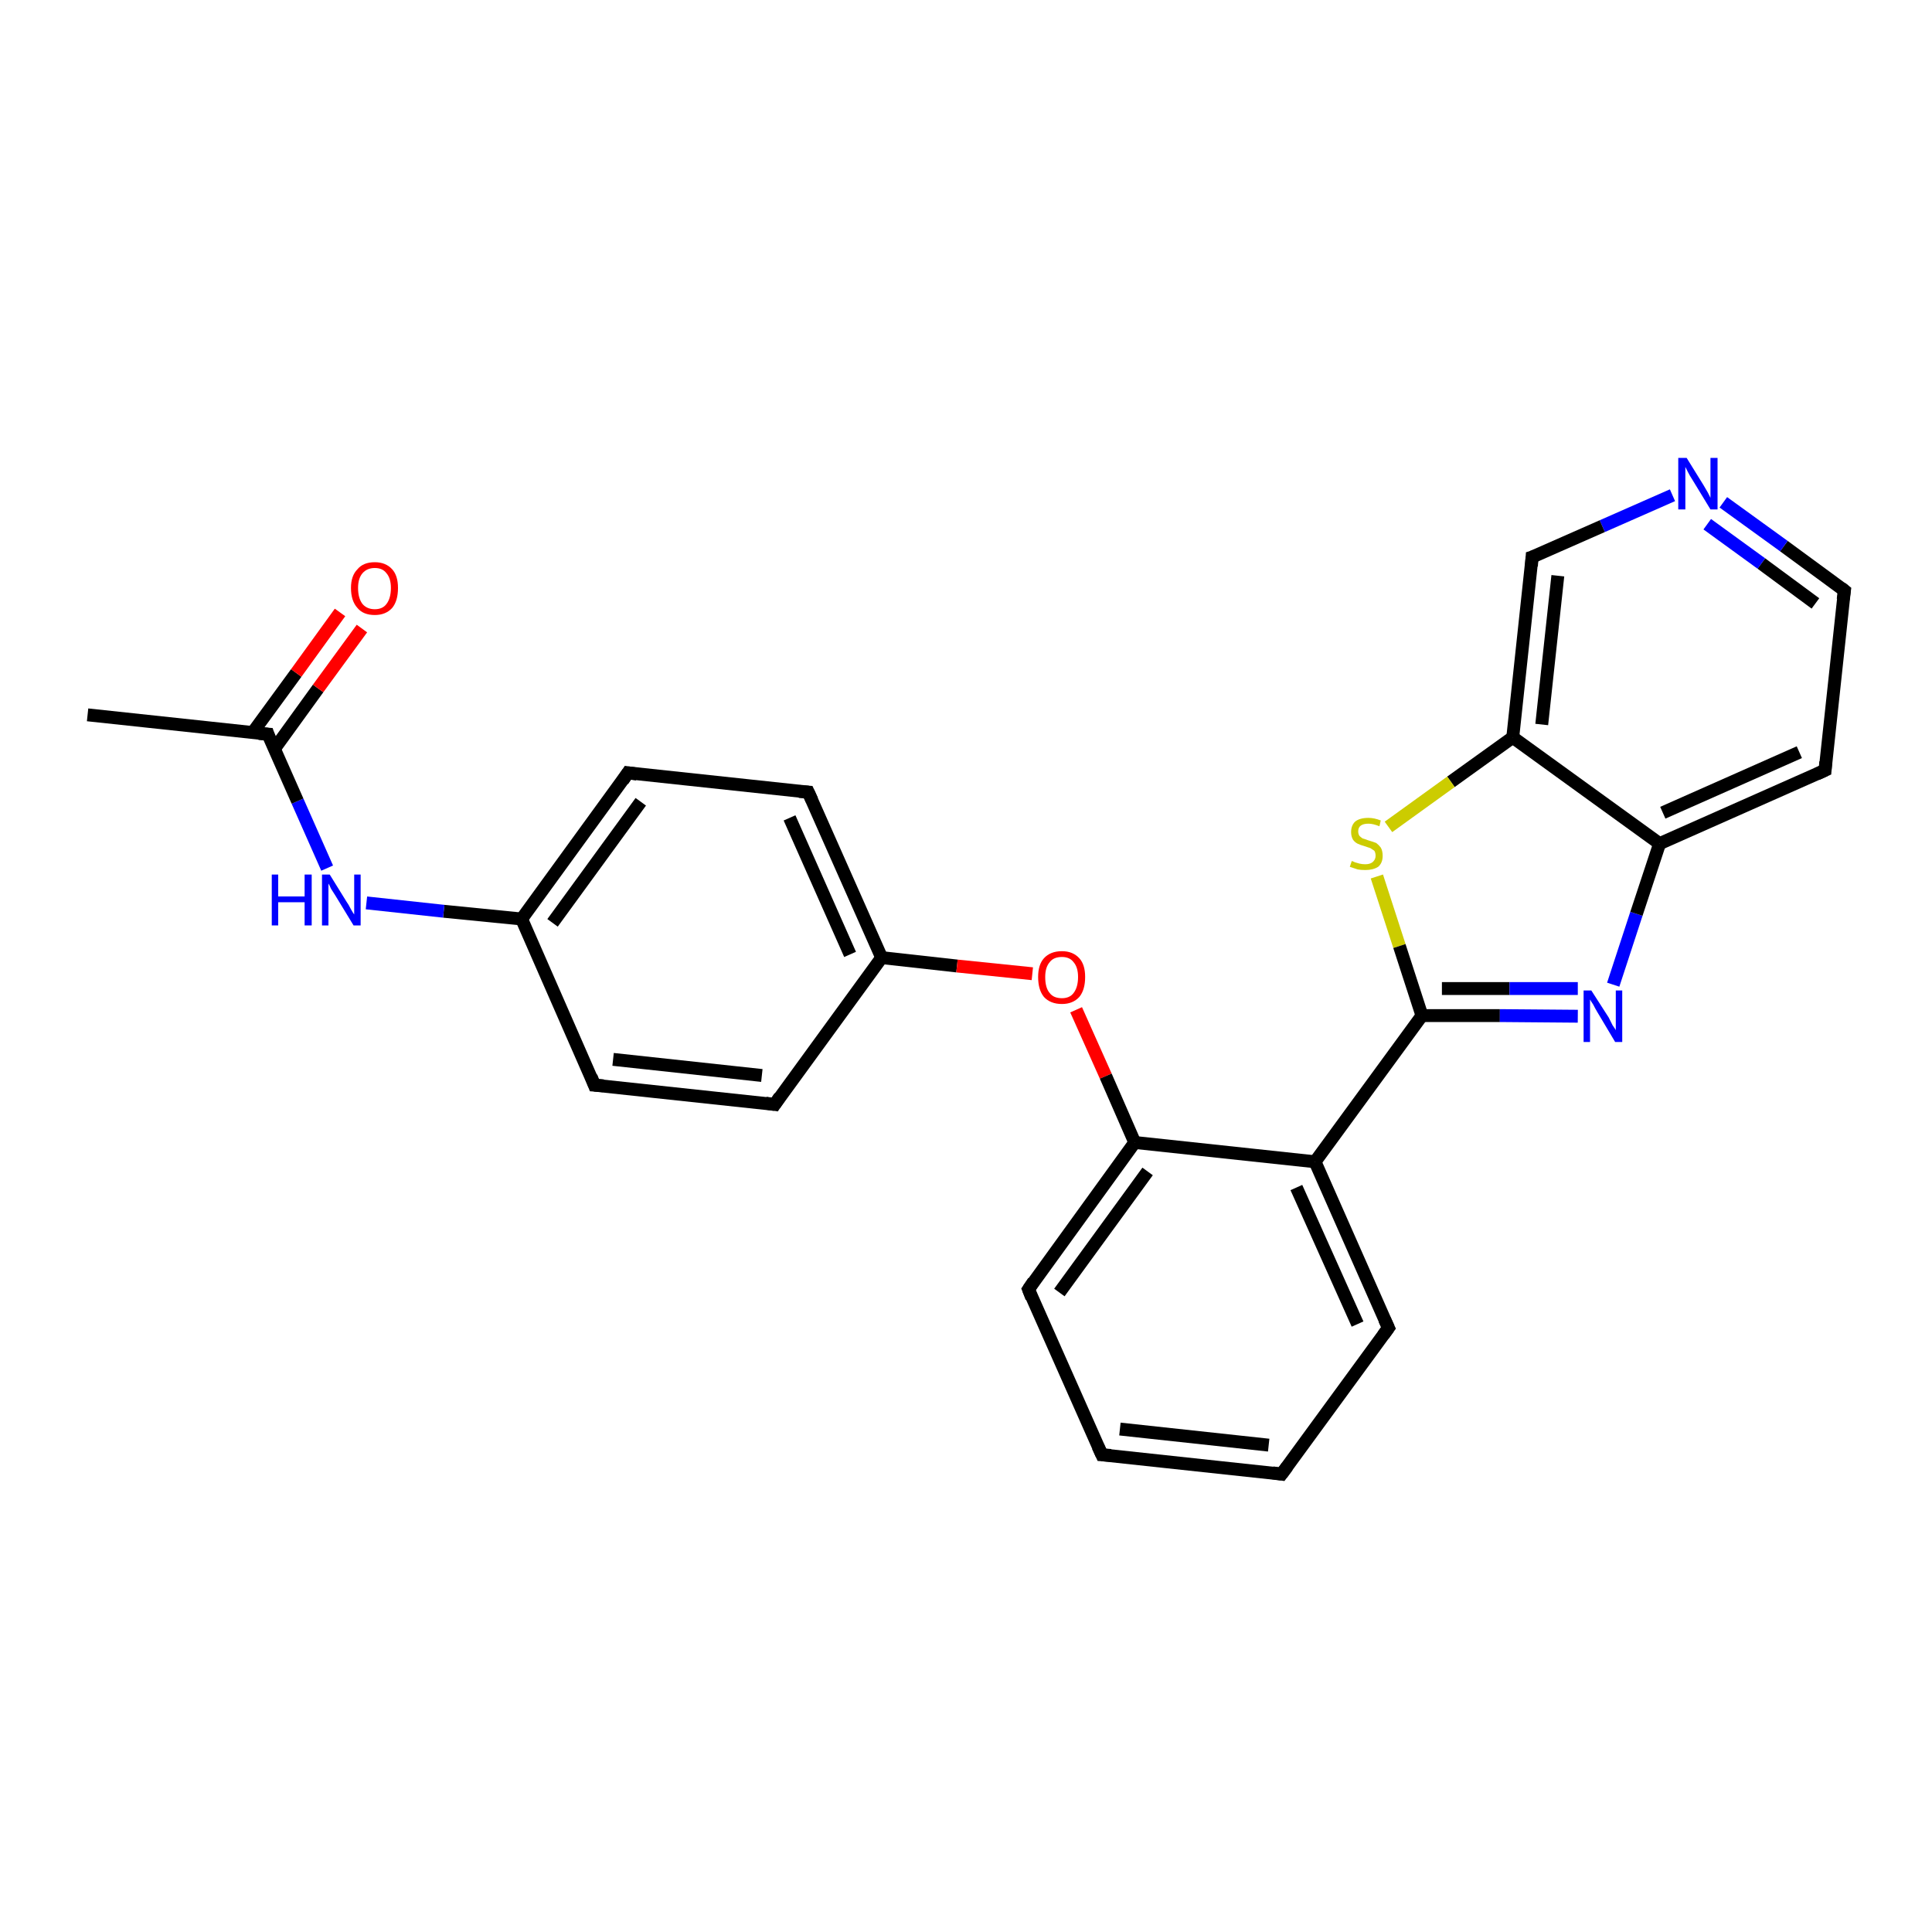 <?xml version='1.0' encoding='iso-8859-1'?>
<svg version='1.1' baseProfile='full'
              xmlns='http://www.w3.org/2000/svg'
                      xmlns:rdkit='http://www.rdkit.org/xml'
                      xmlns:xlink='http://www.w3.org/1999/xlink'
                  xml:space='preserve'
width='300px' height='300px' viewBox='0 0 300 300'>
<!-- END OF HEADER -->
<rect style='opacity:1.0;fill:#FFFFFF;stroke:none' width='300.0' height='300.0' x='0.0' y='0.0'> </rect>
<path class='bond-0 atom-0 atom-1' d='M 120.3,171.5 L 92.3,168.5' style='fill:none;fill-rule:evenodd;stroke:#000000;stroke-width:2.0px;stroke-linecap:butt;stroke-linejoin:miter;stroke-opacity:1' />
<path class='bond-0 atom-0 atom-1' d='M 118.3,167.0 L 95.2,164.5' style='fill:none;fill-rule:evenodd;stroke:#000000;stroke-width:2.0px;stroke-linecap:butt;stroke-linejoin:miter;stroke-opacity:1' />
<path class='bond-1 atom-1 atom-2' d='M 92.3,168.5 L 81.0,142.7' style='fill:none;fill-rule:evenodd;stroke:#000000;stroke-width:2.0px;stroke-linecap:butt;stroke-linejoin:miter;stroke-opacity:1' />
<path class='bond-2 atom-2 atom-3' d='M 81.0,142.7 L 97.5,120.0' style='fill:none;fill-rule:evenodd;stroke:#000000;stroke-width:2.0px;stroke-linecap:butt;stroke-linejoin:miter;stroke-opacity:1' />
<path class='bond-2 atom-2 atom-3' d='M 85.8,143.3 L 99.5,124.5' style='fill:none;fill-rule:evenodd;stroke:#000000;stroke-width:2.0px;stroke-linecap:butt;stroke-linejoin:miter;stroke-opacity:1' />
<path class='bond-3 atom-3 atom-4' d='M 97.5,120.0 L 125.5,123.0' style='fill:none;fill-rule:evenodd;stroke:#000000;stroke-width:2.0px;stroke-linecap:butt;stroke-linejoin:miter;stroke-opacity:1' />
<path class='bond-4 atom-4 atom-5' d='M 125.5,123.0 L 136.9,148.7' style='fill:none;fill-rule:evenodd;stroke:#000000;stroke-width:2.0px;stroke-linecap:butt;stroke-linejoin:miter;stroke-opacity:1' />
<path class='bond-4 atom-4 atom-5' d='M 122.6,127.0 L 132.0,148.2' style='fill:none;fill-rule:evenodd;stroke:#000000;stroke-width:2.0px;stroke-linecap:butt;stroke-linejoin:miter;stroke-opacity:1' />
<path class='bond-5 atom-5 atom-6' d='M 136.9,148.7 L 148.6,150.0' style='fill:none;fill-rule:evenodd;stroke:#000000;stroke-width:2.0px;stroke-linecap:butt;stroke-linejoin:miter;stroke-opacity:1' />
<path class='bond-5 atom-5 atom-6' d='M 148.6,150.0 L 160.3,151.2' style='fill:none;fill-rule:evenodd;stroke:#FF0000;stroke-width:2.0px;stroke-linecap:butt;stroke-linejoin:miter;stroke-opacity:1' />
<path class='bond-6 atom-6 atom-7' d='M 167.1,156.8 L 171.7,167.1' style='fill:none;fill-rule:evenodd;stroke:#FF0000;stroke-width:2.0px;stroke-linecap:butt;stroke-linejoin:miter;stroke-opacity:1' />
<path class='bond-6 atom-6 atom-7' d='M 171.7,167.1 L 176.2,177.4' style='fill:none;fill-rule:evenodd;stroke:#000000;stroke-width:2.0px;stroke-linecap:butt;stroke-linejoin:miter;stroke-opacity:1' />
<path class='bond-7 atom-7 atom-8' d='M 176.2,177.4 L 159.7,200.2' style='fill:none;fill-rule:evenodd;stroke:#000000;stroke-width:2.0px;stroke-linecap:butt;stroke-linejoin:miter;stroke-opacity:1' />
<path class='bond-7 atom-7 atom-8' d='M 178.2,181.9 L 164.5,200.7' style='fill:none;fill-rule:evenodd;stroke:#000000;stroke-width:2.0px;stroke-linecap:butt;stroke-linejoin:miter;stroke-opacity:1' />
<path class='bond-8 atom-8 atom-9' d='M 159.7,200.2 L 171.1,225.9' style='fill:none;fill-rule:evenodd;stroke:#000000;stroke-width:2.0px;stroke-linecap:butt;stroke-linejoin:miter;stroke-opacity:1' />
<path class='bond-9 atom-9 atom-10' d='M 171.1,225.9 L 199.0,228.9' style='fill:none;fill-rule:evenodd;stroke:#000000;stroke-width:2.0px;stroke-linecap:butt;stroke-linejoin:miter;stroke-opacity:1' />
<path class='bond-9 atom-9 atom-10' d='M 173.9,221.9 L 197.0,224.4' style='fill:none;fill-rule:evenodd;stroke:#000000;stroke-width:2.0px;stroke-linecap:butt;stroke-linejoin:miter;stroke-opacity:1' />
<path class='bond-10 atom-10 atom-11' d='M 199.0,228.9 L 215.6,206.2' style='fill:none;fill-rule:evenodd;stroke:#000000;stroke-width:2.0px;stroke-linecap:butt;stroke-linejoin:miter;stroke-opacity:1' />
<path class='bond-11 atom-11 atom-12' d='M 215.6,206.2 L 204.2,180.4' style='fill:none;fill-rule:evenodd;stroke:#000000;stroke-width:2.0px;stroke-linecap:butt;stroke-linejoin:miter;stroke-opacity:1' />
<path class='bond-11 atom-11 atom-12' d='M 210.8,205.6 L 201.3,184.4' style='fill:none;fill-rule:evenodd;stroke:#000000;stroke-width:2.0px;stroke-linecap:butt;stroke-linejoin:miter;stroke-opacity:1' />
<path class='bond-12 atom-12 atom-13' d='M 204.2,180.4 L 220.8,157.7' style='fill:none;fill-rule:evenodd;stroke:#000000;stroke-width:2.0px;stroke-linecap:butt;stroke-linejoin:miter;stroke-opacity:1' />
<path class='bond-13 atom-13 atom-14' d='M 220.8,157.7 L 232.9,157.7' style='fill:none;fill-rule:evenodd;stroke:#000000;stroke-width:2.0px;stroke-linecap:butt;stroke-linejoin:miter;stroke-opacity:1' />
<path class='bond-13 atom-13 atom-14' d='M 232.9,157.7 L 245.0,157.8' style='fill:none;fill-rule:evenodd;stroke:#0000FF;stroke-width:2.0px;stroke-linecap:butt;stroke-linejoin:miter;stroke-opacity:1' />
<path class='bond-13 atom-13 atom-14' d='M 223.9,153.5 L 234.4,153.5' style='fill:none;fill-rule:evenodd;stroke:#000000;stroke-width:2.0px;stroke-linecap:butt;stroke-linejoin:miter;stroke-opacity:1' />
<path class='bond-13 atom-13 atom-14' d='M 234.4,153.5 L 245.0,153.5' style='fill:none;fill-rule:evenodd;stroke:#0000FF;stroke-width:2.0px;stroke-linecap:butt;stroke-linejoin:miter;stroke-opacity:1' />
<path class='bond-14 atom-14 atom-15' d='M 250.5,152.9 L 254.1,141.9' style='fill:none;fill-rule:evenodd;stroke:#0000FF;stroke-width:2.0px;stroke-linecap:butt;stroke-linejoin:miter;stroke-opacity:1' />
<path class='bond-14 atom-14 atom-15' d='M 254.1,141.9 L 257.7,131.0' style='fill:none;fill-rule:evenodd;stroke:#000000;stroke-width:2.0px;stroke-linecap:butt;stroke-linejoin:miter;stroke-opacity:1' />
<path class='bond-15 atom-15 atom-16' d='M 257.7,131.0 L 283.4,119.6' style='fill:none;fill-rule:evenodd;stroke:#000000;stroke-width:2.0px;stroke-linecap:butt;stroke-linejoin:miter;stroke-opacity:1' />
<path class='bond-15 atom-15 atom-16' d='M 258.2,126.2 L 279.4,116.8' style='fill:none;fill-rule:evenodd;stroke:#000000;stroke-width:2.0px;stroke-linecap:butt;stroke-linejoin:miter;stroke-opacity:1' />
<path class='bond-16 atom-16 atom-17' d='M 283.4,119.6 L 286.4,91.7' style='fill:none;fill-rule:evenodd;stroke:#000000;stroke-width:2.0px;stroke-linecap:butt;stroke-linejoin:miter;stroke-opacity:1' />
<path class='bond-17 atom-17 atom-18' d='M 286.4,91.7 L 277.0,84.8' style='fill:none;fill-rule:evenodd;stroke:#000000;stroke-width:2.0px;stroke-linecap:butt;stroke-linejoin:miter;stroke-opacity:1' />
<path class='bond-17 atom-17 atom-18' d='M 277.0,84.8 L 267.6,78.0' style='fill:none;fill-rule:evenodd;stroke:#0000FF;stroke-width:2.0px;stroke-linecap:butt;stroke-linejoin:miter;stroke-opacity:1' />
<path class='bond-17 atom-17 atom-18' d='M 281.9,93.7 L 273.5,87.5' style='fill:none;fill-rule:evenodd;stroke:#000000;stroke-width:2.0px;stroke-linecap:butt;stroke-linejoin:miter;stroke-opacity:1' />
<path class='bond-17 atom-17 atom-18' d='M 273.5,87.5 L 265.1,81.4' style='fill:none;fill-rule:evenodd;stroke:#0000FF;stroke-width:2.0px;stroke-linecap:butt;stroke-linejoin:miter;stroke-opacity:1' />
<path class='bond-18 atom-18 atom-19' d='M 259.7,76.9 L 248.8,81.7' style='fill:none;fill-rule:evenodd;stroke:#0000FF;stroke-width:2.0px;stroke-linecap:butt;stroke-linejoin:miter;stroke-opacity:1' />
<path class='bond-18 atom-18 atom-19' d='M 248.8,81.7 L 237.9,86.5' style='fill:none;fill-rule:evenodd;stroke:#000000;stroke-width:2.0px;stroke-linecap:butt;stroke-linejoin:miter;stroke-opacity:1' />
<path class='bond-19 atom-19 atom-20' d='M 237.9,86.5 L 234.9,114.5' style='fill:none;fill-rule:evenodd;stroke:#000000;stroke-width:2.0px;stroke-linecap:butt;stroke-linejoin:miter;stroke-opacity:1' />
<path class='bond-19 atom-19 atom-20' d='M 241.9,89.4 L 239.4,112.5' style='fill:none;fill-rule:evenodd;stroke:#000000;stroke-width:2.0px;stroke-linecap:butt;stroke-linejoin:miter;stroke-opacity:1' />
<path class='bond-20 atom-20 atom-21' d='M 234.9,114.5 L 225.3,121.4' style='fill:none;fill-rule:evenodd;stroke:#000000;stroke-width:2.0px;stroke-linecap:butt;stroke-linejoin:miter;stroke-opacity:1' />
<path class='bond-20 atom-20 atom-21' d='M 225.3,121.4 L 215.6,128.4' style='fill:none;fill-rule:evenodd;stroke:#CCCC00;stroke-width:2.0px;stroke-linecap:butt;stroke-linejoin:miter;stroke-opacity:1' />
<path class='bond-21 atom-2 atom-22' d='M 81.0,142.7 L 68.9,141.5' style='fill:none;fill-rule:evenodd;stroke:#000000;stroke-width:2.0px;stroke-linecap:butt;stroke-linejoin:miter;stroke-opacity:1' />
<path class='bond-21 atom-2 atom-22' d='M 68.9,141.5 L 56.9,140.2' style='fill:none;fill-rule:evenodd;stroke:#0000FF;stroke-width:2.0px;stroke-linecap:butt;stroke-linejoin:miter;stroke-opacity:1' />
<path class='bond-22 atom-22 atom-23' d='M 50.8,134.8 L 46.2,124.4' style='fill:none;fill-rule:evenodd;stroke:#0000FF;stroke-width:2.0px;stroke-linecap:butt;stroke-linejoin:miter;stroke-opacity:1' />
<path class='bond-22 atom-22 atom-23' d='M 46.2,124.4 L 41.6,114.0' style='fill:none;fill-rule:evenodd;stroke:#000000;stroke-width:2.0px;stroke-linecap:butt;stroke-linejoin:miter;stroke-opacity:1' />
<path class='bond-23 atom-23 atom-24' d='M 42.6,116.3 L 49.4,106.9' style='fill:none;fill-rule:evenodd;stroke:#000000;stroke-width:2.0px;stroke-linecap:butt;stroke-linejoin:miter;stroke-opacity:1' />
<path class='bond-23 atom-23 atom-24' d='M 49.4,106.9 L 56.2,97.6' style='fill:none;fill-rule:evenodd;stroke:#FF0000;stroke-width:2.0px;stroke-linecap:butt;stroke-linejoin:miter;stroke-opacity:1' />
<path class='bond-23 atom-23 atom-24' d='M 39.2,113.8 L 46.0,104.5' style='fill:none;fill-rule:evenodd;stroke:#000000;stroke-width:2.0px;stroke-linecap:butt;stroke-linejoin:miter;stroke-opacity:1' />
<path class='bond-23 atom-23 atom-24' d='M 46.0,104.5 L 52.8,95.1' style='fill:none;fill-rule:evenodd;stroke:#FF0000;stroke-width:2.0px;stroke-linecap:butt;stroke-linejoin:miter;stroke-opacity:1' />
<path class='bond-24 atom-23 atom-25' d='M 41.6,114.0 L 13.6,111.0' style='fill:none;fill-rule:evenodd;stroke:#000000;stroke-width:2.0px;stroke-linecap:butt;stroke-linejoin:miter;stroke-opacity:1' />
<path class='bond-25 atom-5 atom-0' d='M 136.9,148.7 L 120.3,171.5' style='fill:none;fill-rule:evenodd;stroke:#000000;stroke-width:2.0px;stroke-linecap:butt;stroke-linejoin:miter;stroke-opacity:1' />
<path class='bond-26 atom-12 atom-7' d='M 204.2,180.4 L 176.2,177.4' style='fill:none;fill-rule:evenodd;stroke:#000000;stroke-width:2.0px;stroke-linecap:butt;stroke-linejoin:miter;stroke-opacity:1' />
<path class='bond-27 atom-20 atom-15' d='M 234.9,114.5 L 257.7,131.0' style='fill:none;fill-rule:evenodd;stroke:#000000;stroke-width:2.0px;stroke-linecap:butt;stroke-linejoin:miter;stroke-opacity:1' />
<path class='bond-28 atom-21 atom-13' d='M 213.8,136.1 L 217.3,146.9' style='fill:none;fill-rule:evenodd;stroke:#CCCC00;stroke-width:2.0px;stroke-linecap:butt;stroke-linejoin:miter;stroke-opacity:1' />
<path class='bond-28 atom-21 atom-13' d='M 217.3,146.9 L 220.8,157.7' style='fill:none;fill-rule:evenodd;stroke:#000000;stroke-width:2.0px;stroke-linecap:butt;stroke-linejoin:miter;stroke-opacity:1' />
<path d='M 118.9,171.3 L 120.3,171.5 L 121.1,170.3' style='fill:none;stroke:#000000;stroke-width:2.0px;stroke-linecap:butt;stroke-linejoin:miter;stroke-opacity:1;' />
<path d='M 93.7,168.6 L 92.3,168.5 L 91.8,167.2' style='fill:none;stroke:#000000;stroke-width:2.0px;stroke-linecap:butt;stroke-linejoin:miter;stroke-opacity:1;' />
<path d='M 96.7,121.2 L 97.5,120.0 L 98.9,120.2' style='fill:none;stroke:#000000;stroke-width:2.0px;stroke-linecap:butt;stroke-linejoin:miter;stroke-opacity:1;' />
<path d='M 124.1,122.9 L 125.5,123.0 L 126.1,124.3' style='fill:none;stroke:#000000;stroke-width:2.0px;stroke-linecap:butt;stroke-linejoin:miter;stroke-opacity:1;' />
<path d='M 160.5,199.0 L 159.7,200.2 L 160.2,201.5' style='fill:none;stroke:#000000;stroke-width:2.0px;stroke-linecap:butt;stroke-linejoin:miter;stroke-opacity:1;' />
<path d='M 170.5,224.6 L 171.1,225.9 L 172.5,226.0' style='fill:none;stroke:#000000;stroke-width:2.0px;stroke-linecap:butt;stroke-linejoin:miter;stroke-opacity:1;' />
<path d='M 197.6,228.7 L 199.0,228.9 L 199.9,227.7' style='fill:none;stroke:#000000;stroke-width:2.0px;stroke-linecap:butt;stroke-linejoin:miter;stroke-opacity:1;' />
<path d='M 214.8,207.3 L 215.6,206.2 L 215.0,204.9' style='fill:none;stroke:#000000;stroke-width:2.0px;stroke-linecap:butt;stroke-linejoin:miter;stroke-opacity:1;' />
<path d='M 282.1,120.2 L 283.4,119.6 L 283.5,118.3' style='fill:none;stroke:#000000;stroke-width:2.0px;stroke-linecap:butt;stroke-linejoin:miter;stroke-opacity:1;' />
<path d='M 286.2,93.1 L 286.4,91.7 L 285.9,91.3' style='fill:none;stroke:#000000;stroke-width:2.0px;stroke-linecap:butt;stroke-linejoin:miter;stroke-opacity:1;' />
<path d='M 238.5,86.3 L 237.9,86.5 L 237.8,87.9' style='fill:none;stroke:#000000;stroke-width:2.0px;stroke-linecap:butt;stroke-linejoin:miter;stroke-opacity:1;' />
<path d='M 41.8,114.6 L 41.6,114.0 L 40.2,113.9' style='fill:none;stroke:#000000;stroke-width:2.0px;stroke-linecap:butt;stroke-linejoin:miter;stroke-opacity:1;' />
<path class='atom-6' d='M 161.2 151.7
Q 161.2 149.8, 162.1 148.8
Q 163.1 147.7, 164.9 147.7
Q 166.6 147.7, 167.6 148.8
Q 168.5 149.8, 168.5 151.7
Q 168.5 153.7, 167.6 154.8
Q 166.6 155.9, 164.9 155.9
Q 163.1 155.9, 162.1 154.8
Q 161.2 153.7, 161.2 151.7
M 164.9 155.0
Q 166.1 155.0, 166.7 154.2
Q 167.4 153.3, 167.4 151.7
Q 167.4 150.2, 166.7 149.4
Q 166.1 148.6, 164.9 148.6
Q 163.6 148.6, 163.0 149.4
Q 162.3 150.2, 162.3 151.7
Q 162.3 153.4, 163.0 154.2
Q 163.6 155.0, 164.9 155.0
' fill='#FF0000'/>
<path class='atom-14' d='M 247.1 153.8
L 249.8 158.0
Q 250.0 158.4, 250.4 159.2
Q 250.9 159.9, 250.9 160.0
L 250.9 153.8
L 251.9 153.8
L 251.9 161.8
L 250.8 161.8
L 248.0 157.1
Q 247.7 156.6, 247.4 156.0
Q 247.0 155.4, 246.9 155.2
L 246.9 161.8
L 245.9 161.8
L 245.9 153.8
L 247.1 153.8
' fill='#0000FF'/>
<path class='atom-18' d='M 261.9 71.1
L 264.5 75.3
Q 264.8 75.8, 265.2 76.5
Q 265.6 77.3, 265.6 77.3
L 265.6 71.1
L 266.7 71.1
L 266.7 79.1
L 265.6 79.1
L 262.8 74.5
Q 262.4 73.9, 262.1 73.3
Q 261.8 72.7, 261.7 72.5
L 261.7 79.1
L 260.6 79.1
L 260.6 71.1
L 261.9 71.1
' fill='#0000FF'/>
<path class='atom-21' d='M 209.9 133.7
Q 210.0 133.7, 210.4 133.9
Q 210.7 134.0, 211.1 134.1
Q 211.5 134.2, 212.0 134.2
Q 212.7 134.2, 213.1 133.9
Q 213.6 133.5, 213.6 132.9
Q 213.6 132.4, 213.4 132.1
Q 213.1 131.9, 212.8 131.7
Q 212.5 131.6, 211.9 131.4
Q 211.2 131.2, 210.8 131.0
Q 210.4 130.8, 210.1 130.4
Q 209.8 129.9, 209.8 129.2
Q 209.8 128.2, 210.4 127.6
Q 211.1 127.0, 212.5 127.0
Q 213.4 127.0, 214.4 127.4
L 214.2 128.3
Q 213.2 127.9, 212.5 127.9
Q 211.7 127.9, 211.3 128.2
Q 210.9 128.5, 210.9 129.1
Q 210.9 129.5, 211.1 129.8
Q 211.3 130.0, 211.6 130.2
Q 212.0 130.3, 212.5 130.5
Q 213.2 130.7, 213.7 130.9
Q 214.1 131.2, 214.4 131.6
Q 214.7 132.1, 214.7 132.9
Q 214.7 134.0, 214.0 134.6
Q 213.2 135.1, 212.0 135.1
Q 211.3 135.1, 210.8 135.0
Q 210.2 134.8, 209.6 134.6
L 209.9 133.7
' fill='#CCCC00'/>
<path class='atom-22' d='M 42.2 135.8
L 43.2 135.8
L 43.2 139.2
L 47.3 139.2
L 47.3 135.8
L 48.4 135.8
L 48.4 143.7
L 47.3 143.7
L 47.3 140.1
L 43.2 140.1
L 43.2 143.7
L 42.2 143.7
L 42.2 135.8
' fill='#0000FF'/>
<path class='atom-22' d='M 51.2 135.8
L 53.8 140.0
Q 54.1 140.4, 54.5 141.2
Q 54.9 141.9, 55.0 142.0
L 55.0 135.8
L 56.0 135.8
L 56.0 143.7
L 54.9 143.7
L 52.1 139.1
Q 51.8 138.6, 51.4 138.0
Q 51.1 137.3, 51.0 137.2
L 51.0 143.7
L 50.0 143.7
L 50.0 135.8
L 51.2 135.8
' fill='#0000FF'/>
<path class='atom-24' d='M 54.5 91.3
Q 54.5 89.4, 55.5 88.4
Q 56.4 87.3, 58.2 87.3
Q 59.9 87.3, 60.9 88.4
Q 61.8 89.4, 61.8 91.3
Q 61.8 93.3, 60.9 94.4
Q 59.9 95.5, 58.2 95.5
Q 56.4 95.5, 55.5 94.4
Q 54.5 93.3, 54.5 91.3
M 58.2 94.6
Q 59.4 94.6, 60.0 93.8
Q 60.7 92.9, 60.7 91.3
Q 60.7 89.8, 60.0 89.0
Q 59.4 88.2, 58.2 88.2
Q 57.0 88.2, 56.3 89.0
Q 55.6 89.8, 55.6 91.3
Q 55.6 92.9, 56.3 93.8
Q 57.0 94.6, 58.2 94.6
' fill='#FF0000'/>
</svg>
